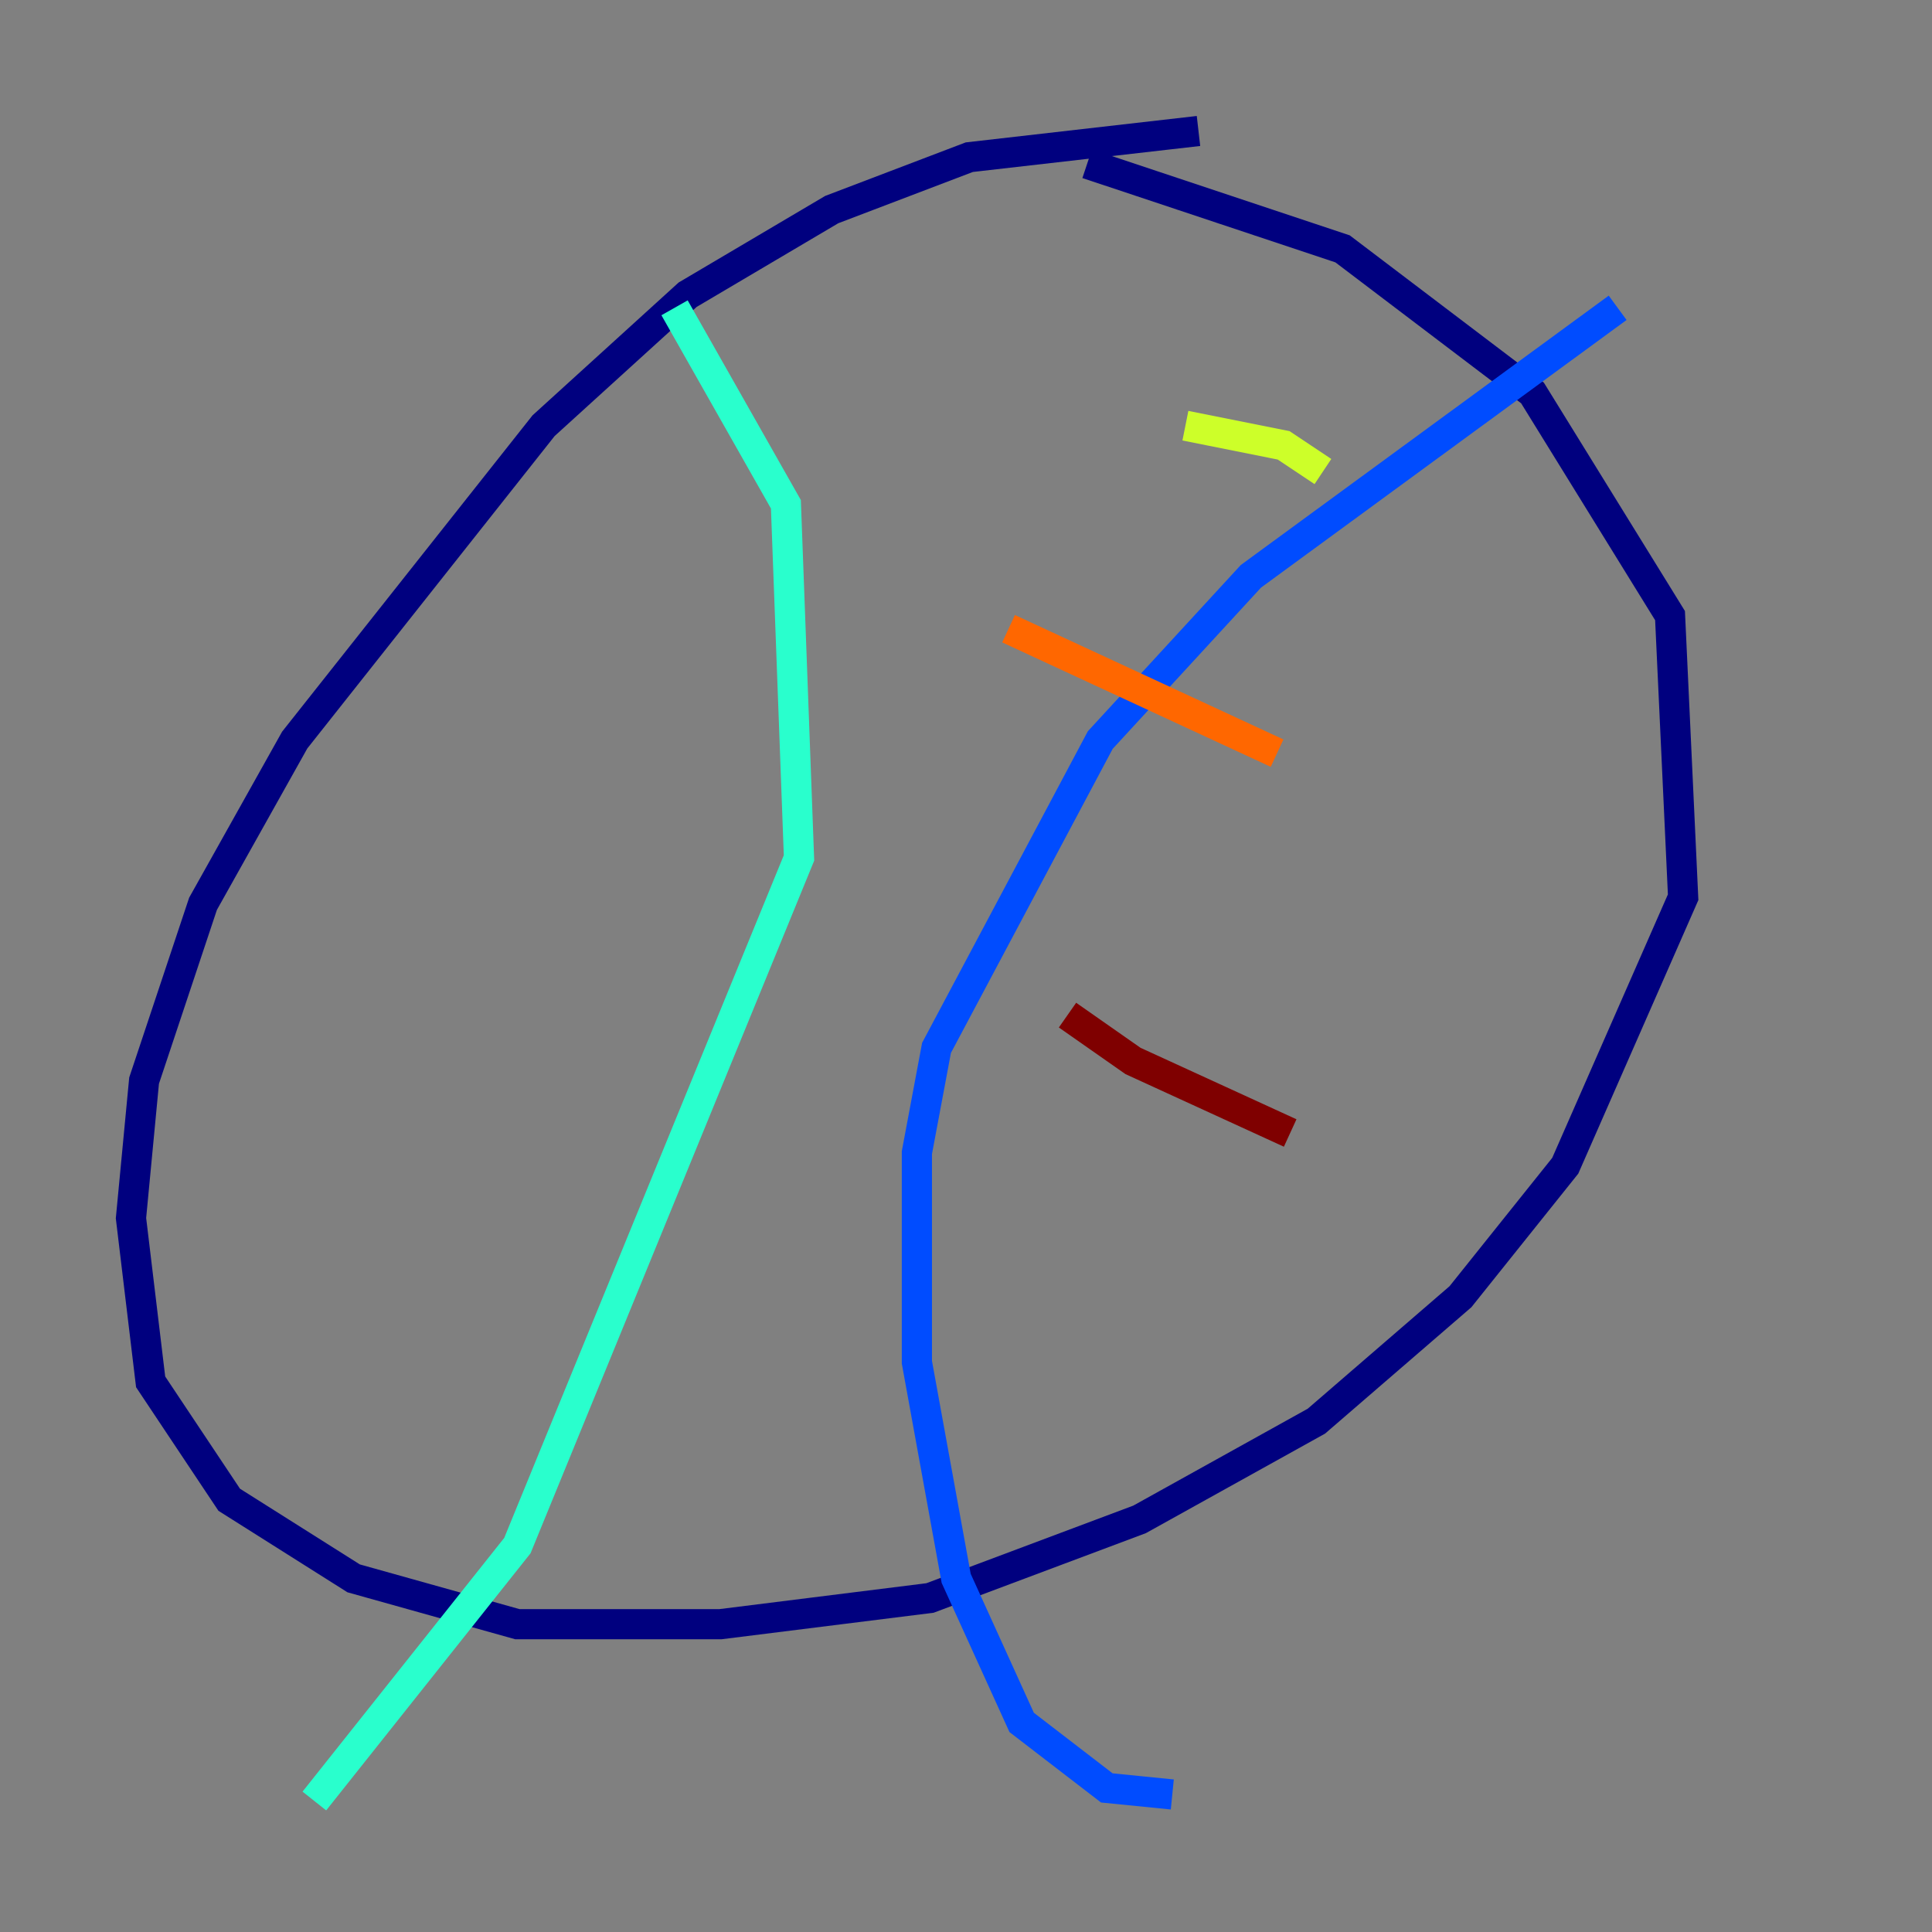<?xml version="1.0" encoding="utf-8" ?>
<svg baseProfile="tiny" height="128" version="1.2" viewBox="0,0,128,128" width="128" xmlns="http://www.w3.org/2000/svg" xmlns:ev="http://www.w3.org/2001/xml-events" xmlns:xlink="http://www.w3.org/1999/xlink"><rect x="0" y="0" width="128" height="128" fill="#808080" stroke="none"/><defs /><polyline fill="none" points="79.403,8.678 64.217,10.414 55.105,13.885 45.559,19.525 36.014,28.203 19.525,49.031 13.451,59.878 9.546,71.593 8.678,80.705 9.98,91.552 15.186,99.363 23.43,104.57 34.278,107.607 47.729,107.607 61.614,105.871 75.498,100.664 87.214,94.156 96.759,85.912 103.702,77.234 111.512,59.444 110.644,40.786 101.532,26.034 88.949,16.488 72.027,10.848" stroke="#00007f" stroke-width="2" /><polyline fill="none" points="107.173,20.393 82.875,38.183 72.895,49.031 62.047,69.424 60.746,76.366 60.746,90.251 63.349,104.57 67.688,114.115 73.329,118.454 77.668,118.888" stroke="#004cff" stroke-width="2" /><polyline fill="none" points="44.691,20.393 52.068,33.41 52.936,56.841 34.278,102.4 20.827,119.322" stroke="#29ffcd" stroke-width="2" /><polyline fill="none" points="87.647,31.241 85.044,29.505 78.536,28.203" stroke="#cdff29" stroke-width="2" /><polyline fill="none" points="66.82,41.654 84.61,49.898" stroke="#ff6700" stroke-width="2" /><polyline fill="none" points="70.725,67.254 75.064,70.291 85.478,75.064" stroke="#7f0000" stroke-width="2" /></svg>